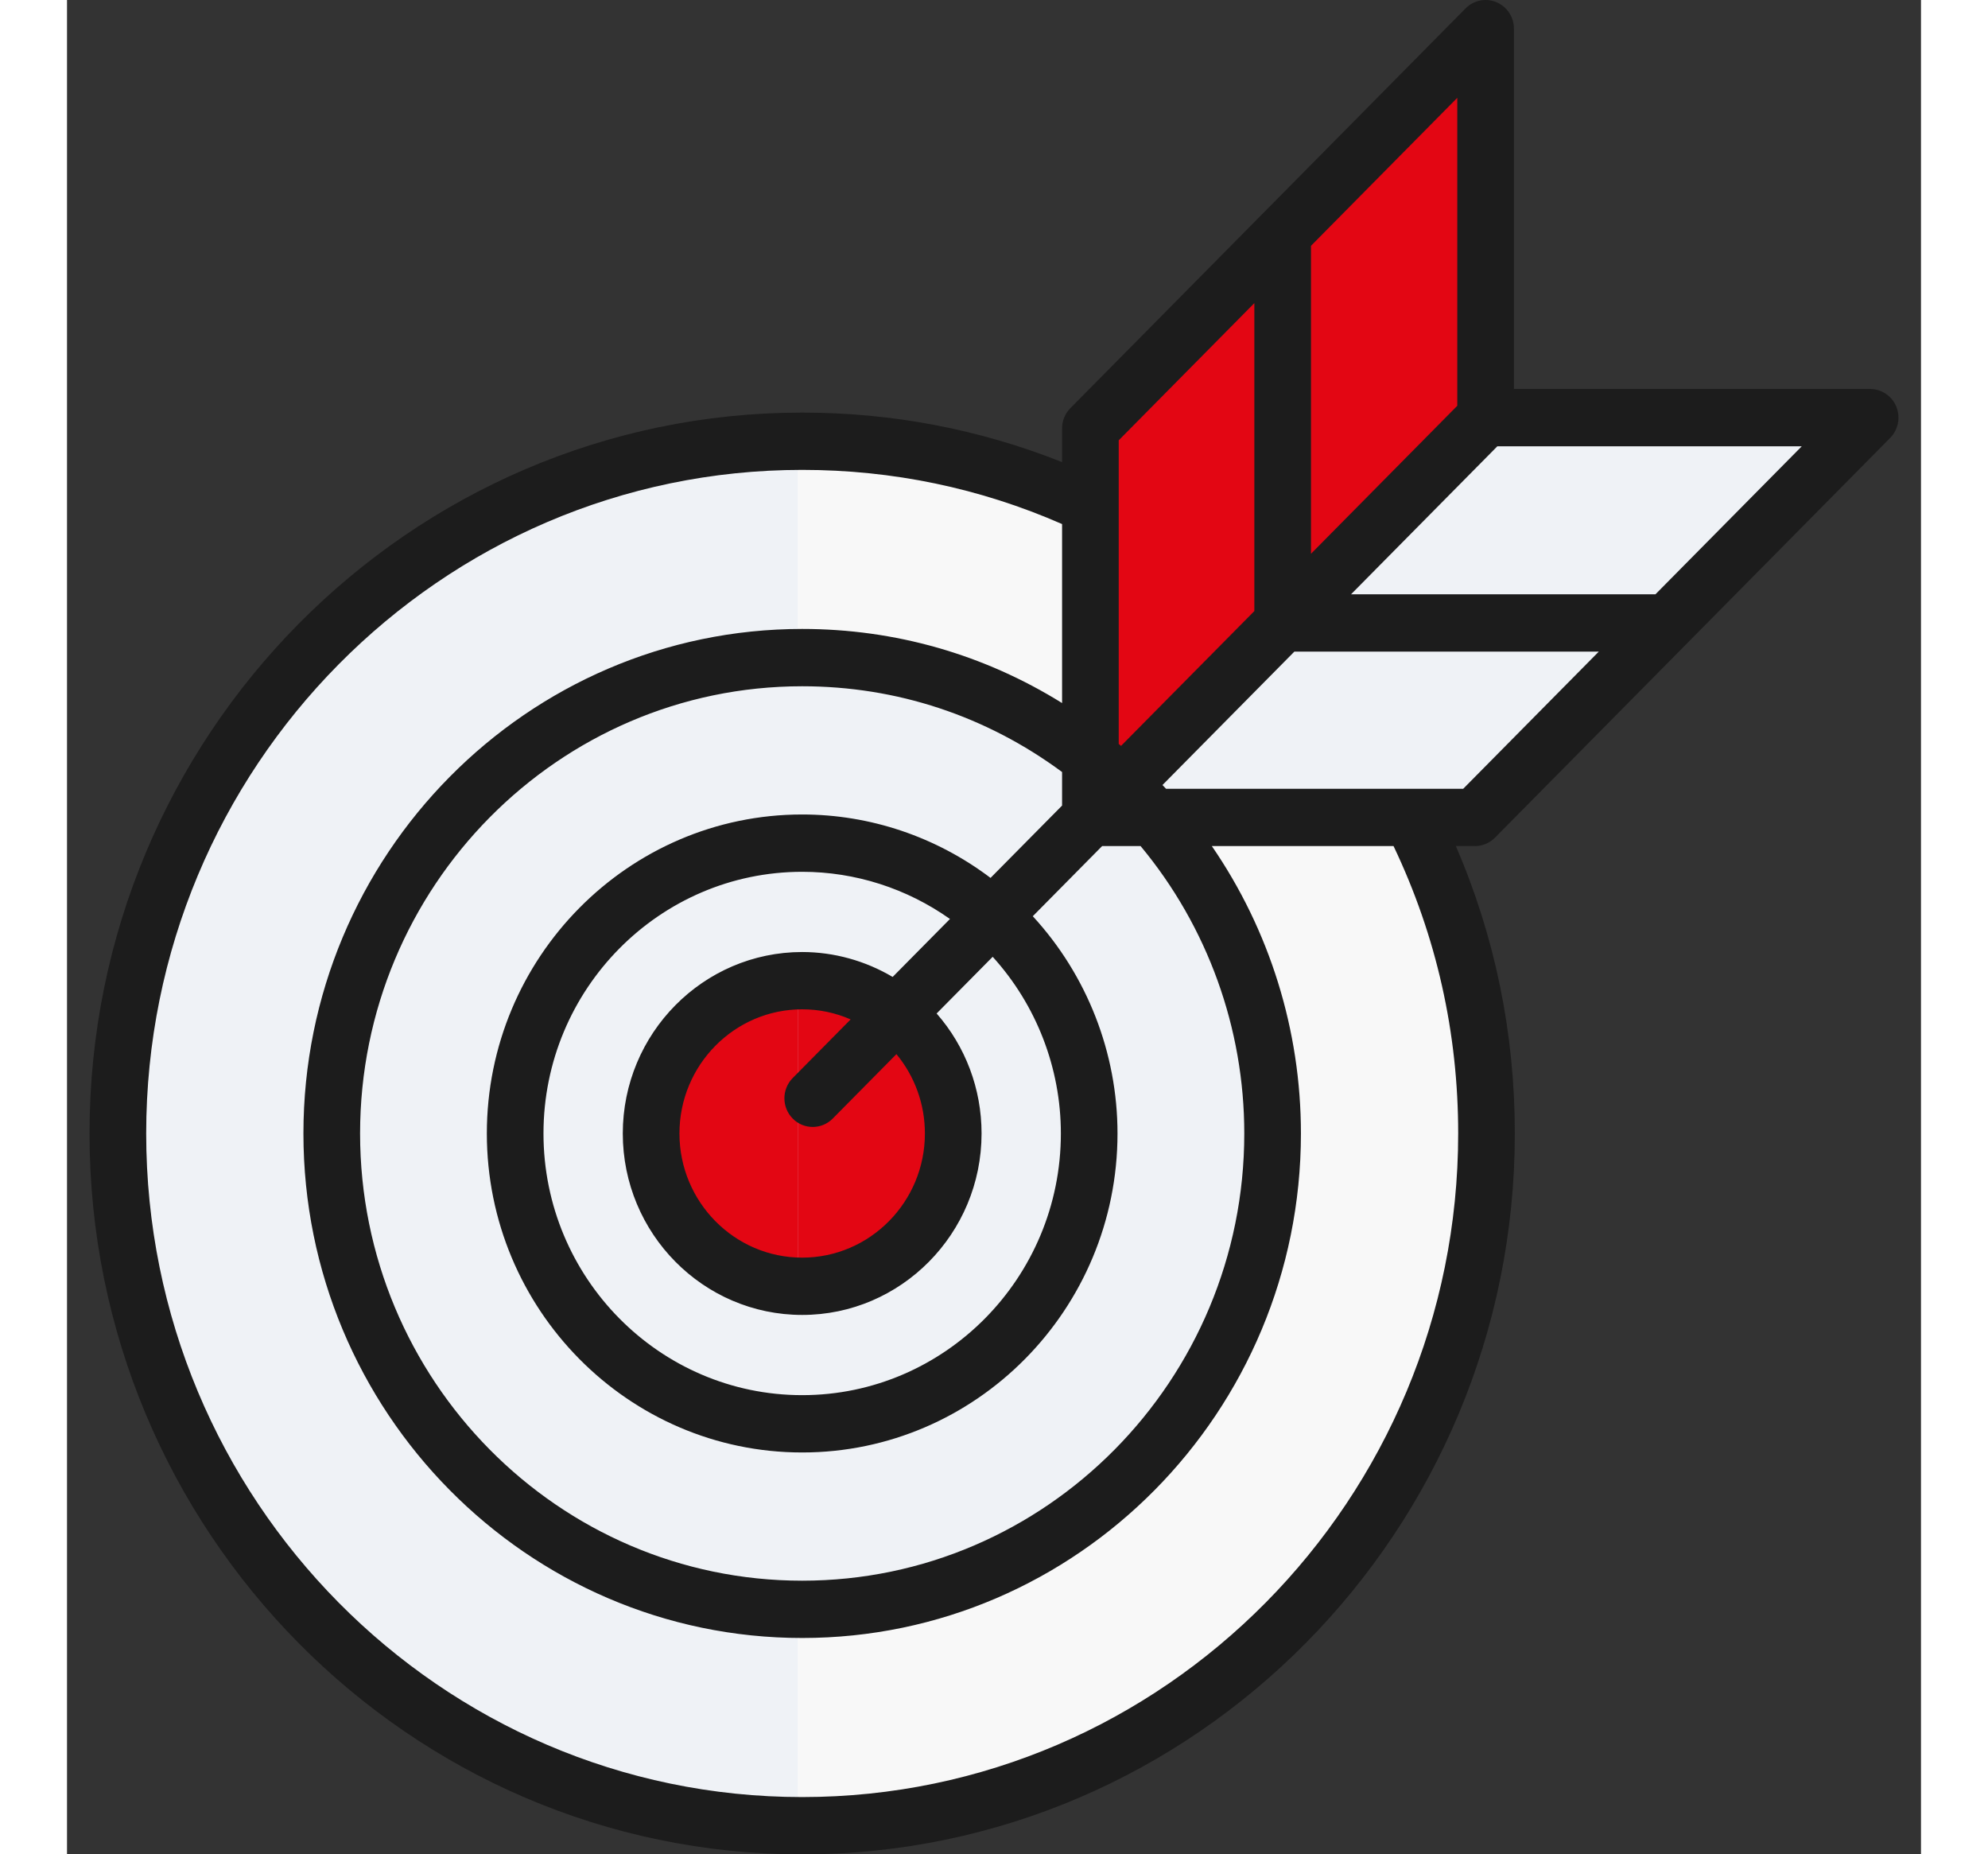 <svg width="89" height="83" viewBox="0 0 89 89" fill="none" xmlns="http://www.w3.org/2000/svg">
<rect x="0" y="0" width="89" height="89" fill="#333333" stroke="none"/>
<g clip-path="url(#clip0_107_90)">
<path d="M35.291 87.626C53.435 87.626 68.143 72.751 68.143 54.402C68.143 36.052 53.435 21.177 35.291 21.177C17.148 21.177 2.44 36.052 2.44 54.402C2.44 72.751 17.148 87.626 35.291 87.626Z" fill="#F8F8F8"/>
<path d="M35.292 77.24C22.839 77.24 12.709 66.995 12.709 54.401C12.709 41.807 22.839 31.561 35.292 31.561C47.744 31.561 57.875 41.807 57.875 54.401C57.875 66.995 47.744 77.24 35.292 77.24Z" fill="#EFF2F6"/>
<path d="M35.292 68.335C27.695 68.335 21.514 62.085 21.514 54.401C21.514 46.717 27.694 40.466 35.292 40.466C42.889 40.466 49.07 46.717 49.07 54.401C49.07 62.085 42.889 68.335 35.292 68.335Z" fill="#EFF2F6"/>
<path d="M35.292 61.735C31.293 61.735 28.04 58.445 28.04 54.401C28.04 50.357 31.293 47.067 35.292 47.067C39.29 47.067 42.543 50.357 42.543 54.401C42.543 58.445 39.29 61.735 35.292 61.735Z" fill="#E30613"/>
<path d="M2.441 54.401C2.441 72.676 17.031 87.503 35.073 87.622V21.18C17.031 21.299 2.441 36.126 2.441 54.401Z" fill="#EFF2F6"/>
<path d="M12.709 54.401C12.709 66.921 22.721 77.118 35.073 77.237V31.564C22.721 31.683 12.709 41.881 12.709 54.401Z" fill="#EFF2F6"/>
<path d="M21.514 54.401C21.514 62.01 27.577 68.211 35.073 68.33V61.729V47.072V40.472C27.577 40.591 21.514 46.791 21.514 54.401Z" fill="#EFF2F6"/>
<path d="M28.04 54.401C28.04 58.371 31.175 61.612 35.073 61.729V47.072C31.175 47.19 28.04 50.431 28.04 54.401Z" fill="#E30613"/>
<path d="M67.587 39.232H49.127L68.1 20.044H86.559L67.587 39.232Z" fill="#EFF2F6"/>
<path d="M49.127 20.563V39.232L68.1 20.044V1.375L49.127 20.563Z" fill="#E30613"/>
<path d="M87.815 19.518C87.605 19.004 87.109 18.669 86.559 18.669H69.459V1.375C69.459 0.819 69.128 0.318 68.62 0.105C68.112 -0.108 67.527 0.009 67.138 0.403L57.396 10.256C57.396 10.256 57.395 10.256 57.395 10.256C57.395 10.257 57.395 10.257 57.394 10.257L48.166 19.59C47.911 19.848 47.768 20.198 47.768 20.563V22.179C43.8 20.602 39.613 19.802 35.292 19.802C16.428 19.802 1.081 35.323 1.081 54.401C1.081 73.479 16.428 89 35.292 89C54.155 89 69.502 73.479 69.502 54.401C69.502 49.585 68.55 44.955 66.672 40.607H67.587C67.948 40.607 68.293 40.462 68.548 40.205L77.778 30.87C77.778 30.87 77.778 30.87 77.778 30.87L87.521 21.017C87.909 20.623 88.026 20.032 87.815 19.518ZM66.74 19.475L59.717 26.578V11.798L66.74 4.695V19.475ZM50.487 21.133L56.998 14.548V29.328L52.21 34.169L50.599 35.799C50.562 35.767 50.525 35.735 50.487 35.704V24.262L50.487 21.133ZM47.768 38.663L44.334 42.135C41.727 40.165 38.562 39.091 35.292 39.091C26.945 39.091 20.154 45.959 20.154 54.401C20.154 62.843 26.945 69.711 35.292 69.711C43.639 69.711 50.429 62.843 50.429 54.401C50.429 50.523 48.961 46.798 46.362 43.974L49.691 40.607H51.537C54.751 44.473 56.515 49.347 56.515 54.401C56.515 66.237 46.994 75.865 35.292 75.865C23.589 75.865 14.069 66.236 14.069 54.401C14.069 42.566 23.59 32.937 35.292 32.937C39.825 32.937 44.123 34.36 47.768 37.053V38.663L47.768 38.663ZM34.837 53.685C35.102 53.954 35.45 54.088 35.798 54.088C36.146 54.088 36.494 53.954 36.759 53.685L39.816 50.593C40.694 51.655 41.183 52.991 41.183 54.401C41.183 57.687 38.54 60.36 35.291 60.36C32.042 60.36 29.4 57.686 29.4 54.401C29.4 51.115 32.043 48.442 35.291 48.442C36.105 48.442 36.891 48.608 37.618 48.927L34.836 51.741C34.306 52.278 34.306 53.148 34.837 53.685ZM39.635 46.888C38.322 46.112 36.818 45.692 35.292 45.692C30.543 45.692 26.68 49.599 26.68 54.401C26.68 59.203 30.543 63.11 35.292 63.11C40.04 63.11 43.903 59.203 43.903 54.401C43.903 52.253 43.13 50.222 41.746 48.642L44.437 45.921C46.53 48.229 47.71 51.254 47.71 54.401C47.71 61.326 42.139 66.96 35.292 66.96C28.444 66.96 22.873 61.326 22.873 54.401C22.873 47.476 28.444 41.842 35.292 41.842C37.84 41.842 40.311 42.639 42.386 44.106L39.635 46.888ZM35.292 86.25C17.927 86.25 3.801 71.963 3.801 54.401C3.801 36.839 17.927 22.552 35.292 22.552C39.633 22.552 43.825 23.426 47.768 25.152V33.743C44.02 31.411 39.757 30.186 35.292 30.186C22.09 30.186 11.349 41.049 11.349 54.401C11.349 67.752 22.09 78.615 35.292 78.615C48.494 78.615 59.234 67.752 59.234 54.401C59.234 49.444 57.731 44.642 54.957 40.607H63.68C65.739 44.923 66.783 49.559 66.783 54.401C66.783 71.963 52.656 86.25 35.292 86.25ZM67.024 37.857H64.523H52.758C52.702 37.797 52.645 37.737 52.588 37.677L54.133 36.114L58.92 31.273H73.534L67.024 37.857ZM76.253 28.523H61.64L68.663 21.42H83.277L76.253 28.523Z" fill="#1C1C1C"/>
</g>
<defs>
<clipPath id="clip0_107_90">
<rect width="88" height="89" fill="white" transform="translate(0.5)"/>
</clipPath>
</defs>
</svg>
